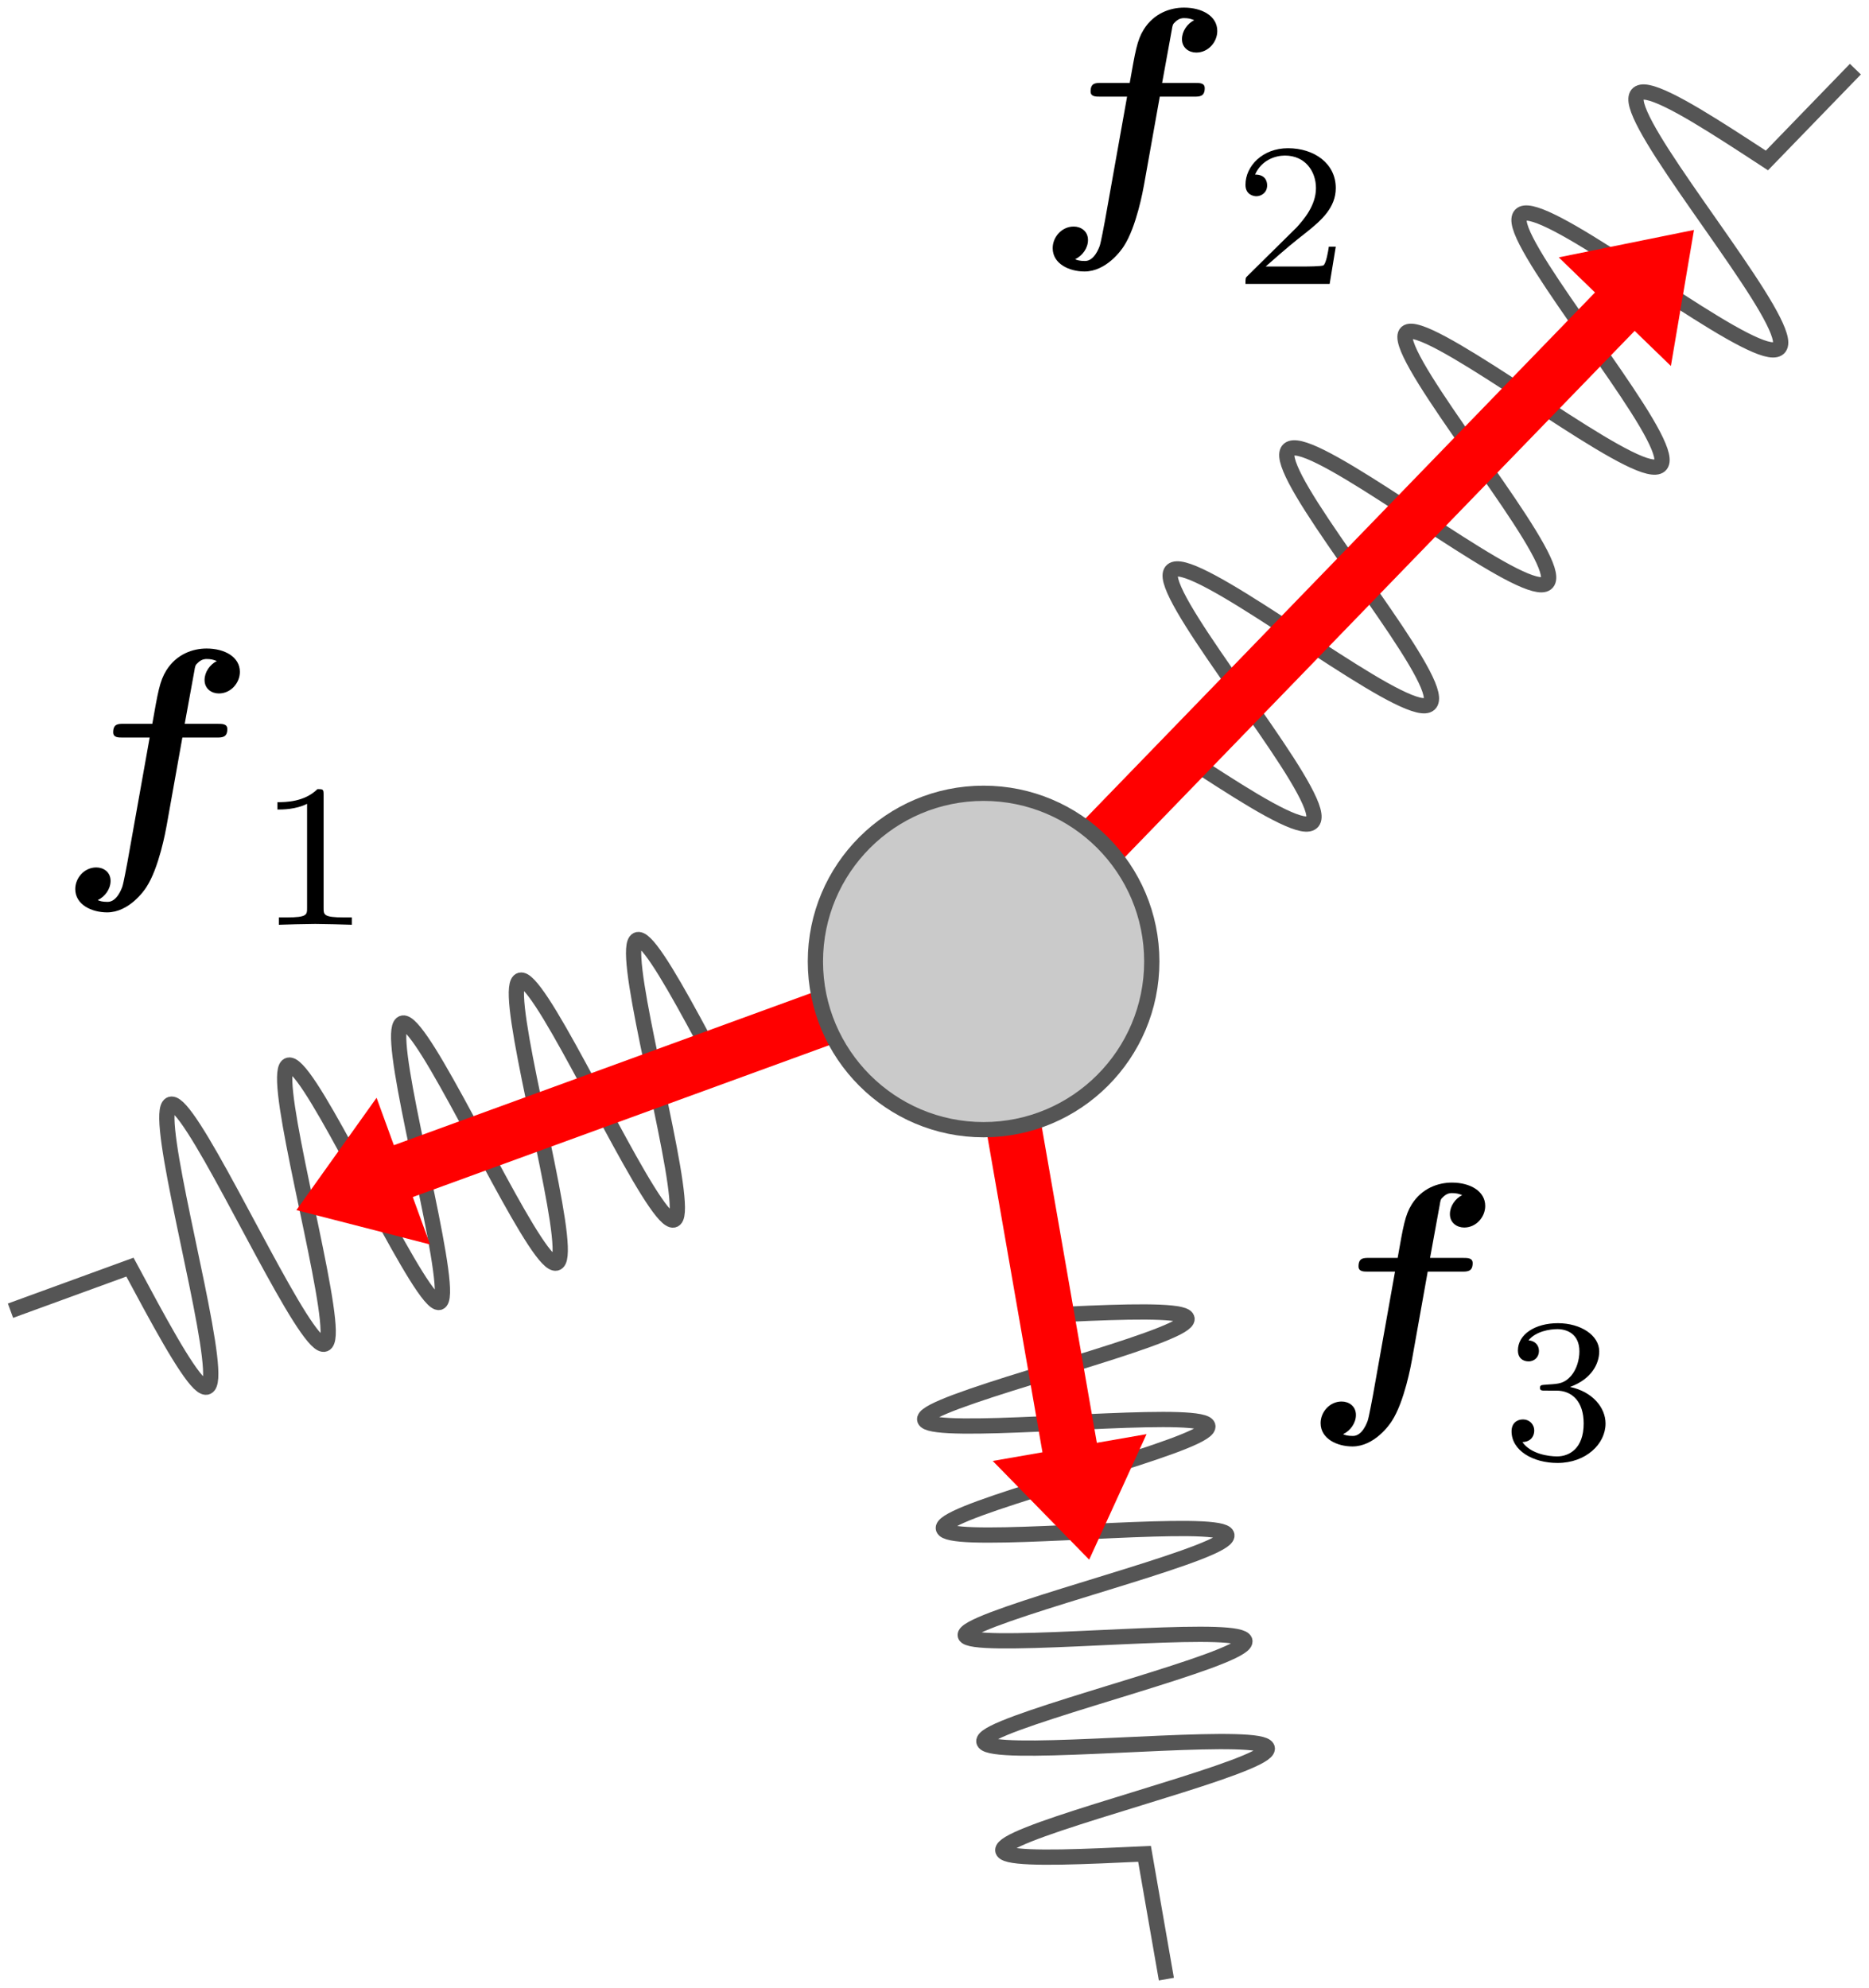 <?xml version="1.0" encoding="UTF-8" standalone="no"?>
<svg
   xmlns:dc="http://purl.org/dc/elements/1.1/"
   xmlns:cc="http://creativecommons.org/ns#"
   xmlns:rdf="http://www.w3.org/1999/02/22-rdf-syntax-ns#"
   xmlns:svg="http://www.w3.org/2000/svg"
   xmlns="http://www.w3.org/2000/svg"
   xmlns:xlink="http://www.w3.org/1999/xlink"
   xmlns:sodipodi="http://sodipodi.sourceforge.net/DTD/sodipodi-0.dtd"
   xmlns:inkscape="http://www.inkscape.org/namespaces/inkscape"
   width="122.491"
   height="130.294"
   version="1.1"
   viewBox="0 0 122.491 130.294"
   id="svg5927"
   sodipodi:docname="P1C2_5.svg"
   inkscape:version="0.92.1 r15371">
  <defs
     id="defs5931">
    <symbol
       id="symbol6042">
      <path
         style="stroke-width:1.333;stroke-linejoin:round;stroke-miterlimit:100000"
         d="m 93.57,83.334 h 2.238 c 0.363,0 0.708,0 0.708,-0.555 0,-0.344 -0.325,-0.344 -0.65,-0.344 h -2.142 l 0.631,-3.462 c 0.057,-0.344 0.057,-0.383 0.249,-0.555 0.249,-0.23 0.459,-0.23 0.555,-0.23 0.268,0 0.44,0.038 0.669,0.134 -0.459,0.23 -0.803,0.727 -0.803,1.243 0,0.574 0.459,0.88 0.937,0.88 0.784,0 1.377,-0.689 1.377,-1.415 0,-0.976 -0.995,-1.53 -2.181,-1.53 -0.899,0 -1.97,0.363 -2.64,1.435 -0.44,0.708 -0.555,1.454 -0.918,3.5 h -1.875 c -0.363,0 -0.689,0 -0.689,0.555 0,0.344 0.325,0.344 0.631,0.344 h 1.76 l -1.454,8.149 c -0.038,0.172 -0.249,1.377 -0.344,1.645 -0.038,0.096 -0.344,0.976 -0.956,0.976 -0.363,0 -0.516,-0.057 -0.65,-0.115 0.478,-0.23 0.842,-0.727 0.842,-1.262 0,-0.574 -0.459,-0.88 -0.937,-0.88 -0.784,0 -1.377,0.689 -1.377,1.415 0,1.033 1.09,1.53 2.085,1.53 1.435,0 2.429,-1.415 2.582,-1.664 0.823,-1.262 1.262,-3.692 1.32,-4.017 z"
         id="path5919"
         inkscape:connector-curvature="0" />
    </symbol>
    <symbol
       id="symbol6047">
      <use
         xlink:href="#symbol6042"
         id="use6045" />
    </symbol>
  </defs>
  <sodipodi:namedview
     pagecolor="#ffffff"
     bordercolor="#666666"
     borderopacity="1"
     objecttolerance="10"
     gridtolerance="10"
     guidetolerance="10"
     inkscape:pageopacity="0"
     inkscape:pageshadow="2"
     inkscape:window-width="777"
     inkscape:window-height="480"
     id="namedview5929"
     showgrid="false"
     inkscape:snap-global="false"
     inkscape:zoom="1.8112882"
     inkscape:cx="86.077164"
     inkscape:cy="67.650818"
     inkscape:window-x="0"
     inkscape:window-y="374"
     inkscape:window-maximized="0"
     inkscape:current-layer="svg5927" />
  <path
     inkscape:connector-curvature="0"
     id="path5891"
     title="sin(-10*x)"
     style="color:#000000;isolation:auto;mix-blend-mode:normal;solid-color:#000000;fill:none;stroke:#555555;stroke-width:1;color-rendering:auto;image-rendering:auto;shape-rendering:auto;stroke-miterlimit:4;stroke-dasharray:none"
     d="m 76.442,129.7 -1.431,-8.209 c -1.942,0.091 -3.878,0.18 -5.45,0.207 -1.572,0.026 -2.77,-0.013 -3.377,-0.155 -0.607,-0.142 -0.616,-0.388 -0.037,-0.737 0.579,-0.349 1.746,-0.8 3.268,-1.313 1.523,-0.513 3.395,-1.087 5.252,-1.659 1.857,-0.571 3.689,-1.139 5.141,-1.64 1.452,-0.501 2.514,-0.934 2.979,-1.263 0.465,-0.329 0.327,-0.553 -0.392,-0.675 -0.719,-0.122 -2.02,-0.144 -3.66,-0.106 -1.64,0.038 -3.613,0.134 -5.551,0.224 -1.938,0.09 -3.831,0.172 -5.329,0.185 -1.498,0.013 -2.59,-0.044 -3.081,-0.207 -0.49,-0.162 -0.373,-0.431 0.373,-0.808 0.746,-0.378 2.104,-0.862 3.751,-1.397 1.647,-0.535 3.574,-1.119 5.408,-1.686 1.834,-0.568 3.564,-1.117 4.856,-1.59 1.291,-0.473 2.134,-0.868 2.363,-1.155 0.229,-0.288 -0.16,-0.468 -1.099,-0.552 -0.939,-0.084 -2.425,-0.073 -4.182,-0.015 -1.757,0.058 -3.778,0.163 -5.685,0.247 -1.908,0.085 -3.692,0.148 -5.023,0.132 -1.331,-0.016 -2.201,-0.112 -2.273,-0.347 -0.073,-0.235 0.657,-0.61 1.859,-1.067 1.202,-0.457 2.872,-0.996 4.683,-1.56 1.811,-0.564 3.755,-1.15 5.453,-1.694 1.699,-0.544 3.143,-1.043 4.051,-1.45 0.909,-0.406 1.274,-0.718 1.022,-0.922 -0.252,-0.204 -1.123,-0.3 -2.454,-0.316 -1.331,-0.016 -3.116,0.047 -5.023,0.132 -1.907,0.085 -3.928,0.189 -5.685,0.247 -1.758,0.059 -3.242,0.07 -4.182,-0.015 -0.94,-0.084 -1.327,-0.264 -1.099,-0.552 0.228,-0.288 1.073,-0.683 2.363,-1.155 1.29,-0.473 3.022,-1.022 4.856,-1.59 1.834,-0.568 3.761,-1.151 5.408,-1.686 1.647,-0.535 3.003,-1.019 3.806,-1.407 0.802,-0.388 1.043,-0.677 0.672,-0.861 -0.371,-0.183 -1.356,-0.259 -2.773,-0.26 -1.417,-9e-4 -3.26,0.073 -5.186,0.161 -1.926,0.088 -3.927,0.189 -5.629,0.238 -1.702,0.049 -3.097,0.044 -3.928,-0.059 -0.832,-0.103 -1.094,-0.305 -0.688,-0.624 0.405,-0.318 1.469,-0.752 2.92,-1.252 1.451,-0.501 3.284,-1.068 5.141,-1.64 1.857,-0.572 3.728,-1.145 5.252,-1.659 1.523,-0.513 2.688,-0.964 3.268,-1.313 0.58,-0.349 0.569,-0.595 -0.037,-0.737 -0.605,-0.142 -1.805,-0.181 -3.377,-0.155 -1.571,0.026 -3.509,0.116 -5.45,0.207 l -4.041,-23.185" />
  <path
     inkscape:connector-curvature="0"
     id="path5893"
     title="sin(-10*x)"
     style="color:#000000;isolation:auto;mix-blend-mode:normal;solid-color:#000000;fill:none;stroke:#555555;stroke-width:1;color-rendering:auto;image-rendering:auto;shape-rendering:auto;stroke-miterlimit:4;stroke-dasharray:none"
     d="m 121.598,4.531 -5.798,5.985 c -1.644,-1.075 -3.284,-2.146 -4.658,-2.96 -1.374,-0.814 -2.476,-1.363 -3.146,-1.495 -0.67,-0.132 -0.905,0.158 -0.711,0.864 0.194,0.705 0.817,1.826 1.699,3.198 0.882,1.372 2.019,2.991 3.145,4.599 1.126,1.608 2.233,3.199 3.064,4.52 0.831,1.322 1.377,2.369 1.488,2.994 0.111,0.625 -0.218,0.824 -0.97,0.613 -0.753,-0.212 -1.929,-0.833 -3.352,-1.695 -1.424,-0.862 -3.09,-1.958 -4.731,-3.03 -1.641,-1.072 -3.249,-2.113 -4.569,-2.874 -1.32,-0.761 -2.345,-1.236 -2.93,-1.286 -0.586,-0.05 -0.728,0.33 -0.412,1.153 0.316,0.824 1.078,2.079 2.05,3.539 0.972,1.459 2.15,3.117 3.259,4.709 1.109,1.592 2.143,3.111 2.856,4.319 0.713,1.209 1.1,2.1 1.039,2.559 -0.061,0.458 -0.573,0.48 -1.485,0.114 -0.912,-0.366 -2.224,-1.119 -3.733,-2.064 -1.509,-0.944 -3.21,-2.075 -4.829,-3.126 -1.619,-1.051 -3.148,-2.014 -4.347,-2.658 -1.199,-0.644 -2.061,-0.961 -2.342,-0.716 -0.281,0.245 0.023,1.057 0.671,2.203 0.648,1.145 1.638,2.621 2.73,4.197 1.092,1.576 2.281,3.245 3.292,4.741 1.011,1.496 1.835,2.813 2.269,3.751 0.434,0.938 0.473,1.493 0.061,1.612 -0.412,0.119 -1.275,-0.2 -2.473,-0.843 -1.198,-0.643 -2.728,-1.607 -4.347,-2.658 -1.619,-1.051 -3.32,-2.181 -4.829,-3.126 -1.51,-0.945 -2.82,-1.697 -3.733,-2.064 -0.913,-0.367 -1.424,-0.344 -1.485,0.114 -0.062,0.457 0.326,1.351 1.039,2.559 0.713,1.208 1.747,2.727 2.856,4.319 1.109,1.592 2.286,3.25 3.259,4.709 0.973,1.46 1.734,2.714 2.09,3.578 0.357,0.863 0.304,1.33 -0.194,1.364 -0.499,0.034 -1.445,-0.365 -2.706,-1.068 -1.261,-0.704 -2.833,-1.709 -4.465,-2.773 -1.633,-1.064 -3.319,-2.18 -4.788,-3.086 -1.469,-0.906 -2.714,-1.594 -3.548,-1.885 -0.834,-0.291 -1.253,-0.179 -1.186,0.404 0.067,0.583 0.615,1.631 1.445,2.952 0.83,1.321 1.938,2.912 3.064,4.52 1.126,1.608 2.262,3.226 3.145,4.599 0.883,1.372 1.504,2.492 1.699,3.198 0.195,0.706 -0.042,0.995 -0.711,0.864 C 84.668,53.842 83.565,53.291 82.191,52.478 80.817,51.664 79.177,50.593 77.533,49.518 l -13.07,13.492" />
  <path
     inkscape:connector-curvature="0"
     id="path5895"
     title="sin(-10*x)"
     style="color:#000000;isolation:auto;mix-blend-mode:normal;solid-color:#000000;fill:none;stroke:#555555;stroke-width:1;color-rendering:auto;image-rendering:auto;shape-rendering:auto;stroke-miterlimit:4;stroke-dasharray:none"
     d="m 0.688,85.895 7.828,-2.855 c 0.92,1.717 1.839,3.429 2.631,4.794 0.792,1.365 1.454,2.372 1.91,2.816 0.456,0.444 0.704,0.318 0.748,-0.369 0.044,-0.687 -0.117,-1.934 -0.401,-3.521 -0.284,-1.587 -0.69,-3.507 -1.091,-5.412 -0.401,-1.906 -0.792,-3.787 -1.052,-5.307 -0.26,-1.519 -0.384,-2.667 -0.3,-3.245 0.083,-0.578 0.377,-0.581 0.872,-0.03 0.495,0.551 1.193,1.657 2.008,3.086 0.815,1.429 1.747,3.176 2.666,4.889 0.919,1.714 1.823,3.384 2.589,4.678 0.766,1.294 1.391,2.201 1.807,2.534 0.416,0.333 0.62,0.086 0.606,-0.76 -0.014,-0.846 -0.241,-2.276 -0.569,-3.981 -0.327,-1.705 -0.753,-3.678 -1.145,-5.562 -0.393,-1.884 -0.749,-3.669 -0.953,-5.035 -0.204,-1.366 -0.252,-2.304 -0.086,-2.658 0.165,-0.353 0.546,-0.116 1.118,0.644 0.572,0.76 1.333,2.043 2.19,3.584 0.856,1.541 1.804,3.333 2.712,5.018 0.909,1.685 1.774,3.251 2.482,4.386 0.708,1.135 1.256,1.829 1.526,1.764 0.27,-0.066 0.262,-0.896 0.089,-2.177 -0.173,-1.281 -0.508,-3.008 -0.893,-4.87 -0.385,-1.862 -0.815,-3.85 -1.161,-5.605 -0.346,-1.755 -0.603,-3.266 -0.673,-4.267 -0.071,-1.001 0.047,-1.484 0.38,-1.379 0.333,0.106 0.881,0.802 1.589,1.936 0.708,1.134 1.574,2.702 2.482,4.386 0.908,1.684 1.856,3.476 2.712,5.018 0.856,1.541 1.618,2.823 2.19,3.584 0.572,0.761 0.952,0.996 1.118,0.644 0.166,-0.352 0.117,-1.292 -0.086,-2.658 -0.204,-1.365 -0.561,-3.151 -0.953,-5.035 -0.393,-1.884 -0.818,-3.856 -1.145,-5.562 -0.328,-1.705 -0.554,-3.134 -0.588,-4.033 -0.034,-0.9 0.128,-1.264 0.502,-1.045 0.374,0.219 0.962,1.024 1.7,2.24 0.738,1.216 1.624,2.839 2.539,4.542 0.915,1.702 1.856,3.475 2.693,4.964 0.837,1.489 1.567,2.684 2.102,3.342 0.534,0.658 0.871,0.773 0.975,0.252 0.104,-0.521 -0.021,-1.67 -0.28,-3.189 -0.26,-1.519 -0.652,-3.401 -1.052,-5.307 -0.401,-1.906 -0.806,-3.825 -1.091,-5.412 -0.285,-1.587 -0.445,-2.833 -0.401,-3.521 0.043,-0.688 0.293,-0.812 0.748,-0.369 0.456,0.443 1.118,1.452 1.91,2.816 0.792,1.364 1.71,3.077 2.631,4.794 l 17.648,-6.435" />
  <path
     inkscape:connector-curvature="0"
     id="path5899"
     style="color:#000000;isolation:auto;mix-blend-mode:normal;solid-color:#000000;fill:#ff0000;color-rendering:auto;image-rendering:auto;shape-rendering:auto"
     d="m 75.143,93.985 -3.258,0.568 -3.605,-20.685 -3.564,0.621 3.605,20.685 -3.258,0.568 6.32,6.468 z" />
  <path
     inkscape:connector-curvature="0"
     id="path5901"
     style="color:#000000;isolation:auto;mix-blend-mode:normal;solid-color:#000000;fill:#ff0000;color-rendering:auto;image-rendering:auto;shape-rendering:auto"
     d="m 109.507,23.985 -2.375,-2.301 -33.426,34.506 -2.599,-2.517 33.426,-34.506 -2.375,-2.301 8.863,-1.797 z" />
  <path
     inkscape:connector-curvature="0"
     id="path5903"
     style="color:#000000;isolation:auto;mix-blend-mode:normal;solid-color:#000000;fill:#ff0000;color-rendering:auto;image-rendering:auto;shape-rendering:auto"
     d="m 24.68,71.942 1.133,3.107 27.434,-10.004 1.239,3.399 -27.434,10.004 1.133,3.107 -8.759,-2.251 z" />
  <circle
     transform="rotate(-90)"
     cx="-63.01"
     cy="64.463"
     r="11.023"
     style="color:#000000;isolation:auto;mix-blend-mode:normal;solid-color:#000000;fill:#cacaca;stroke:#555555;stroke-width:1;color-rendering:auto;image-rendering:auto;shape-rendering:auto;stroke-miterlimit:4;stroke-dasharray:none"
     id="circle5907" />
  <path
     style="stroke-width:1.333;stroke-linejoin:round;stroke-miterlimit:100000"
     d="m 21.209,52.088 c 0,-0.362 -0.027,-0.375 -0.402,-0.375 -0.857,0.844 -2.075,0.857 -2.624,0.857 v 0.482 c 0.321,0 1.205,0 1.942,-0.375 v 6.829 c 0,0.442 0,0.616 -1.339,0.616 h -0.509 v 0.482 c 0.241,-0.013 1.888,-0.054 2.383,-0.054 0.415,0 2.102,0.04 2.397,0.054 v -0.482 h -0.509 c -1.339,0 -1.339,-0.174 -1.339,-0.616 z"
     id="path5913"
     inkscape:connector-curvature="0" />
  <path
     style="stroke-width:1.333;stroke-linejoin:round;stroke-miterlimit:100000"
     d="m 87.544,16.167 h -0.455 c -0.04,0.295 -0.174,1.085 -0.348,1.218 -0.107,0.08 -1.138,0.08 -1.326,0.08 h -2.464 c 1.406,-1.245 1.875,-1.62 2.678,-2.249 0.991,-0.79 1.915,-1.62 1.915,-2.892 0,-1.62 -1.419,-2.611 -3.133,-2.611 -1.66,0 -2.785,1.165 -2.785,2.397 0,0.683 0.576,0.75 0.71,0.75 0.321,0 0.71,-0.228 0.71,-0.71 0,-0.241 -0.094,-0.71 -0.79,-0.71 0.415,-0.951 1.326,-1.245 1.955,-1.245 1.339,0 2.035,1.044 2.035,2.129 0,1.165 -0.83,2.089 -1.259,2.571 l -3.227,3.187 c -0.134,0.12 -0.134,0.147 -0.134,0.522 h 5.517 z"
     id="path5917"
     inkscape:connector-curvature="0" />
  <path
     style="stroke-width:1.333;stroke-linejoin:round;stroke-miterlimit:100000"
     d="m 101.997,91.132 c 1.044,0 1.794,0.723 1.794,2.156 0,1.66 -0.964,2.156 -1.741,2.156 -0.536,0 -1.714,-0.147 -2.276,-0.937 0.629,-0.027 0.777,-0.469 0.777,-0.75 0,-0.428 -0.321,-0.736 -0.736,-0.736 -0.375,0 -0.75,0.228 -0.75,0.777 0,1.259 1.393,2.075 3.013,2.075 1.861,0 3.147,-1.245 3.147,-2.584 0,-1.044 -0.857,-2.089 -2.33,-2.397 1.406,-0.509 1.915,-1.513 1.915,-2.33 0,-1.058 -1.218,-1.848 -2.705,-1.848 -1.486,0 -2.624,0.723 -2.624,1.794 0,0.455 0.295,0.71 0.696,0.71 0.415,0 0.683,-0.308 0.683,-0.683 0,-0.388 -0.268,-0.669 -0.683,-0.696 0.469,-0.589 1.393,-0.736 1.888,-0.736 0.603,0 1.446,0.295 1.446,1.459 0,0.562 -0.187,1.178 -0.536,1.593 -0.442,0.509 -0.817,0.536 -1.486,0.576 -0.335,0.027 -0.362,0.027 -0.428,0.04 -0.027,0 -0.134,0.027 -0.134,0.174 0,0.187 0.121,0.187 0.348,0.187 z"
     id="path5921"
     inkscape:connector-curvature="0" />
  <use
     height="100%"
     width="100%"
     y="0"
     x="0"
     xlink:href="#symbol6047"
     id="use6054" />
  <use
     id="use6052"
     xlink:href="#symbol6047"
     x="0"
     y="0"
     width="100%"
     height="100%"
     transform="translate(-81.618,-35)" />
  <use
     xlink:href="#symbol6047"
     id="use6050"
     transform="translate(-17.56,-77)"
     x="0"
     y="0"
     width="100%"
     height="100%" />
</svg>

